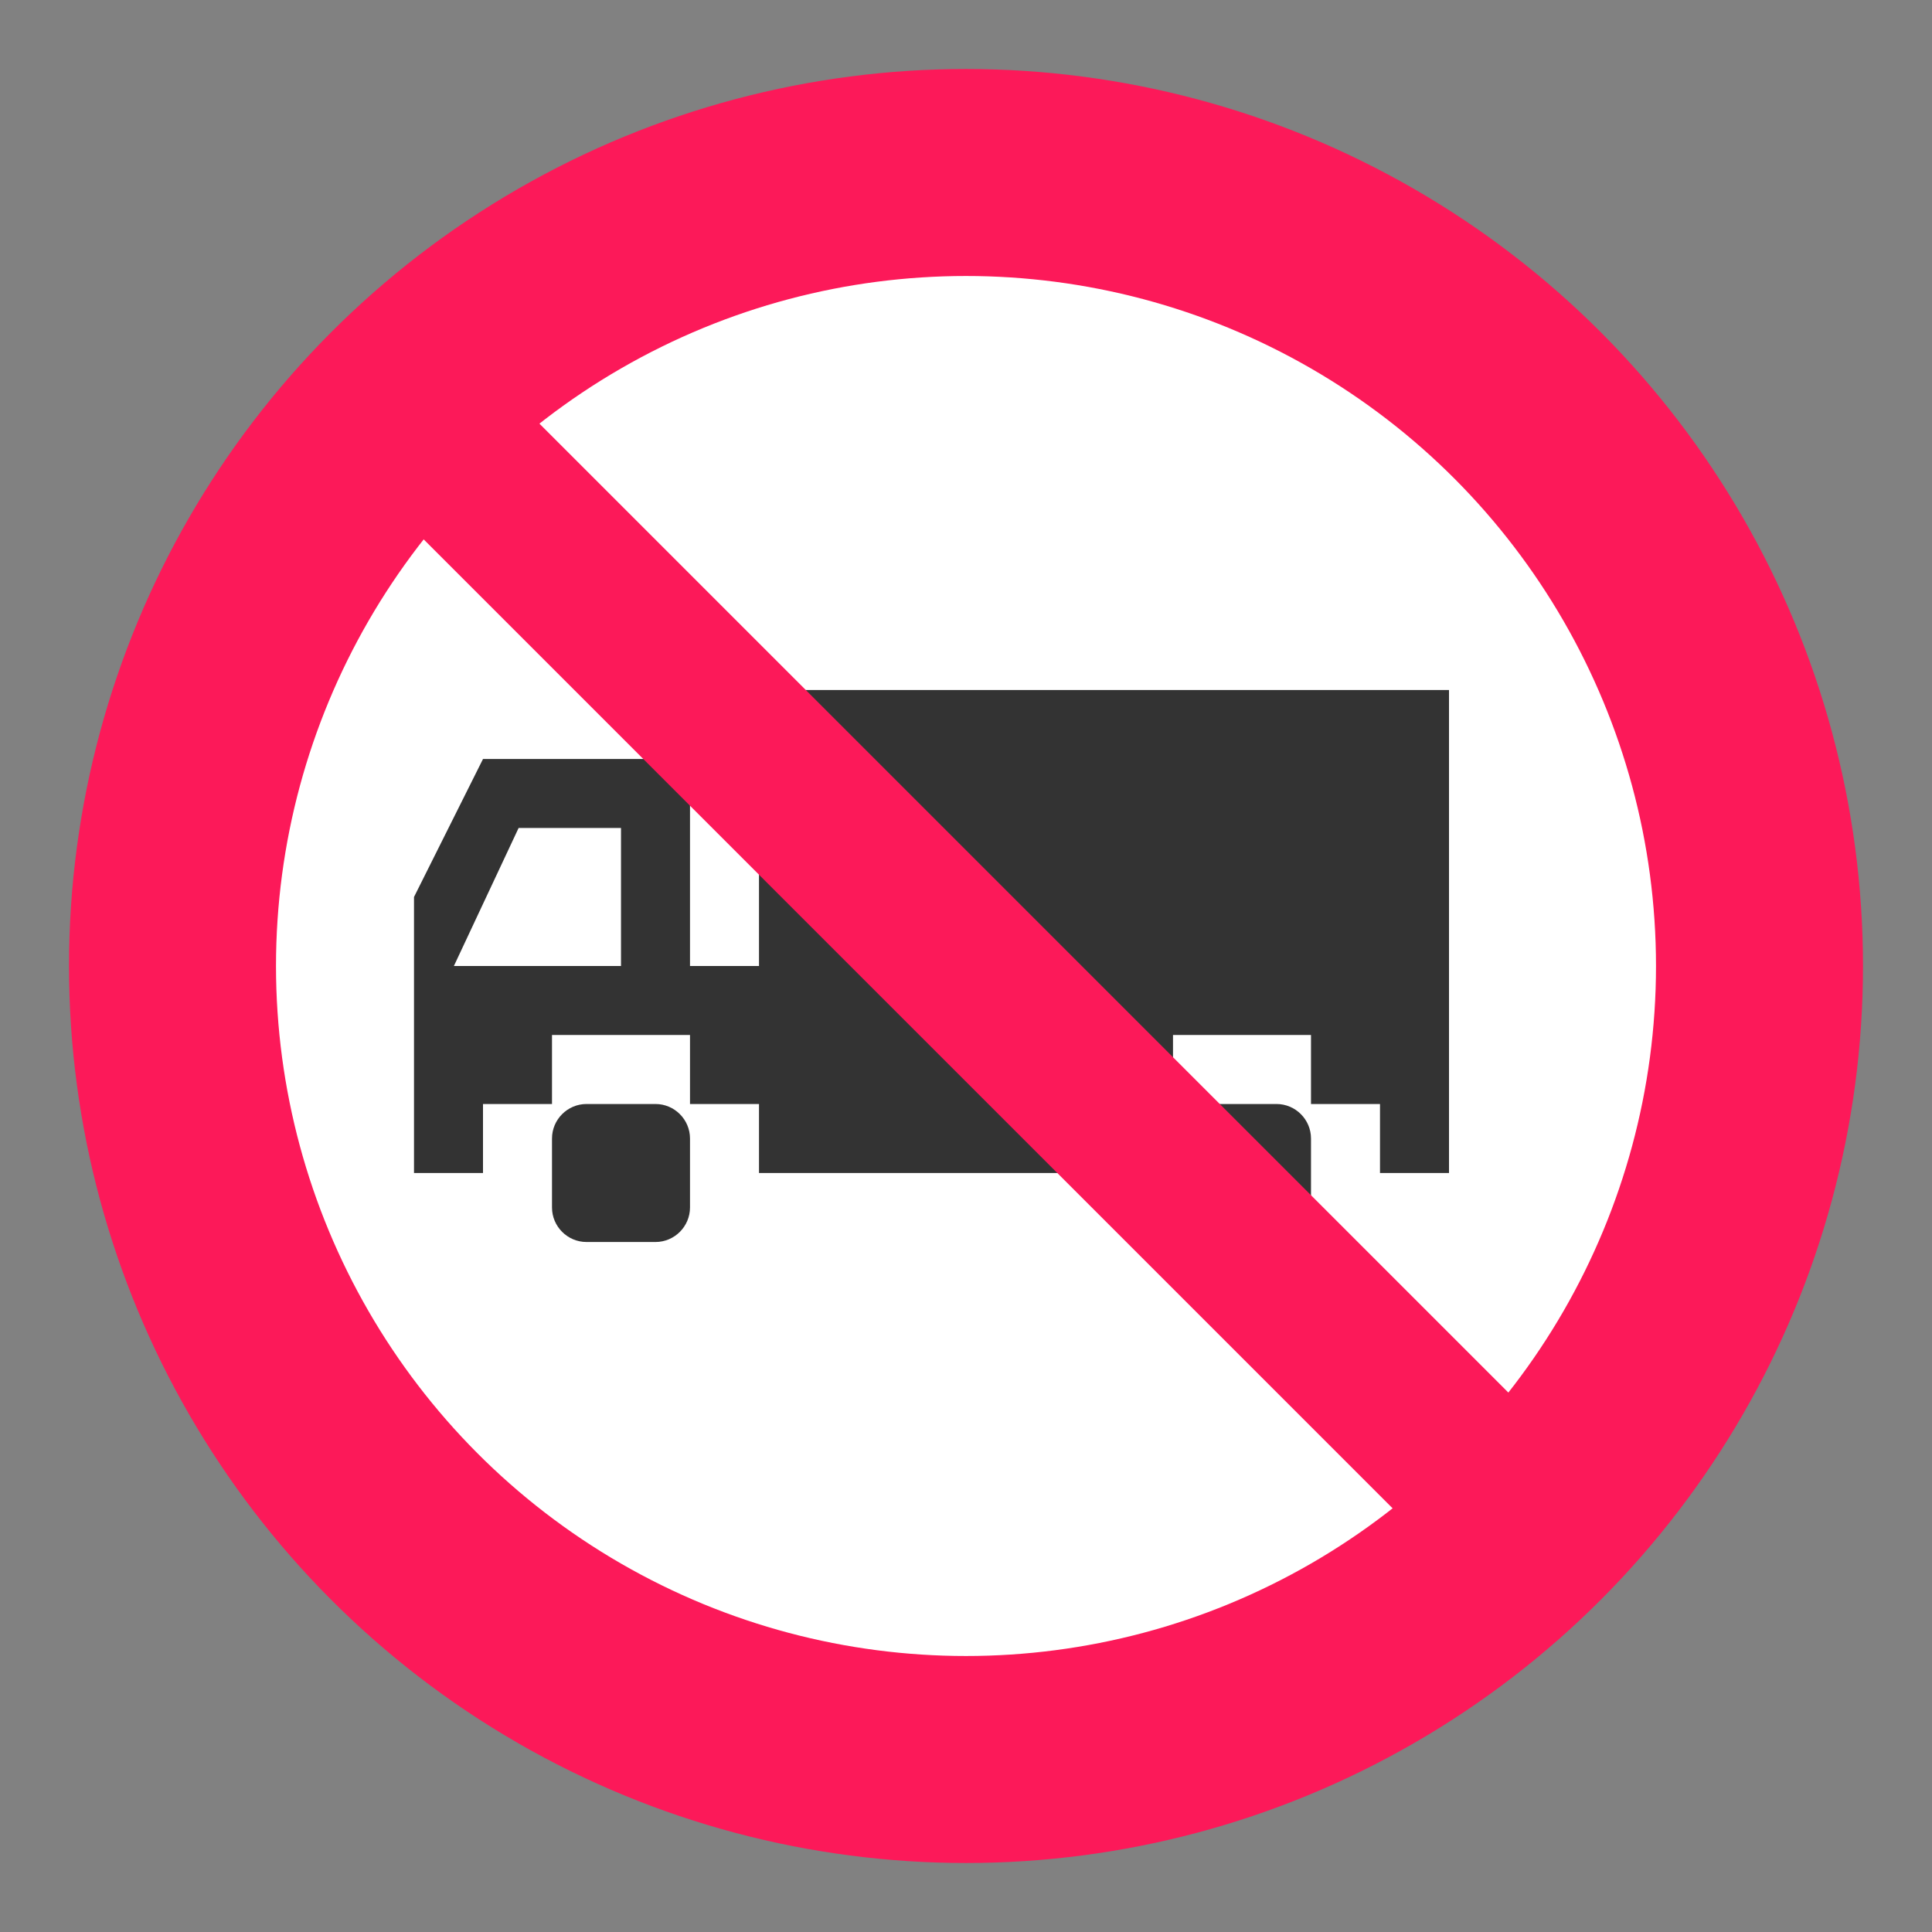 <svg width="28" height="28" viewBox="0 0 28 28" fill="none" xmlns="http://www.w3.org/2000/svg">
<rect x="0" y="0" width="28" height="28" fill="#808080" stroke="none"/>
<g id="general_truck_restriction_usa">
<rect width="28" height="28" fill="white" fill-opacity="0.01"/>
<g id="non-stretchable_items">
<g id="truck-icon_base01">
<circle id="outer-ring" cx="14" cy="14" r="13" fill="#FC1959"/>
<circle id="inner-ring" cx="14" cy="14" r="10" fill="white"/>
</g>
<path id="Vector" d="M10 17.5C10 17.775 9.775 18 9.5 18H8.5C8.225 18 8 17.775 8 17.5V16.5C8 16.225 8.225 16 8.5 16H9.5C9.775 16 10 16.225 10 16.5V17.5Z" fill="#333333"/>
<path id="Vector_2" d="M19 17.5C19 17.775 18.775 18 18.5 18H17.5C17.225 18 17 17.775 17 17.5V16.5C17 16.225 17.225 16 17.5 16H18.5C18.775 16 19 16.225 19 16.5V17.5Z" fill="#333333"/>
<path id="Vector_3" d="M11 10V14H10V11H7L6 13V17H7V16H8V15H10V16H11V17H16V16H17V15H19V16H20V17H21V10H11ZM9 14H6.578L7.516 12H9V14Z" fill="#333333"/>
<path id="Vector_4" d="M23.413 21.735L6.09 4.412L4.413 6.09L21.735 23.412L23.413 21.735Z" fill="#FC1959"/>
</g>
</g>
</svg>
